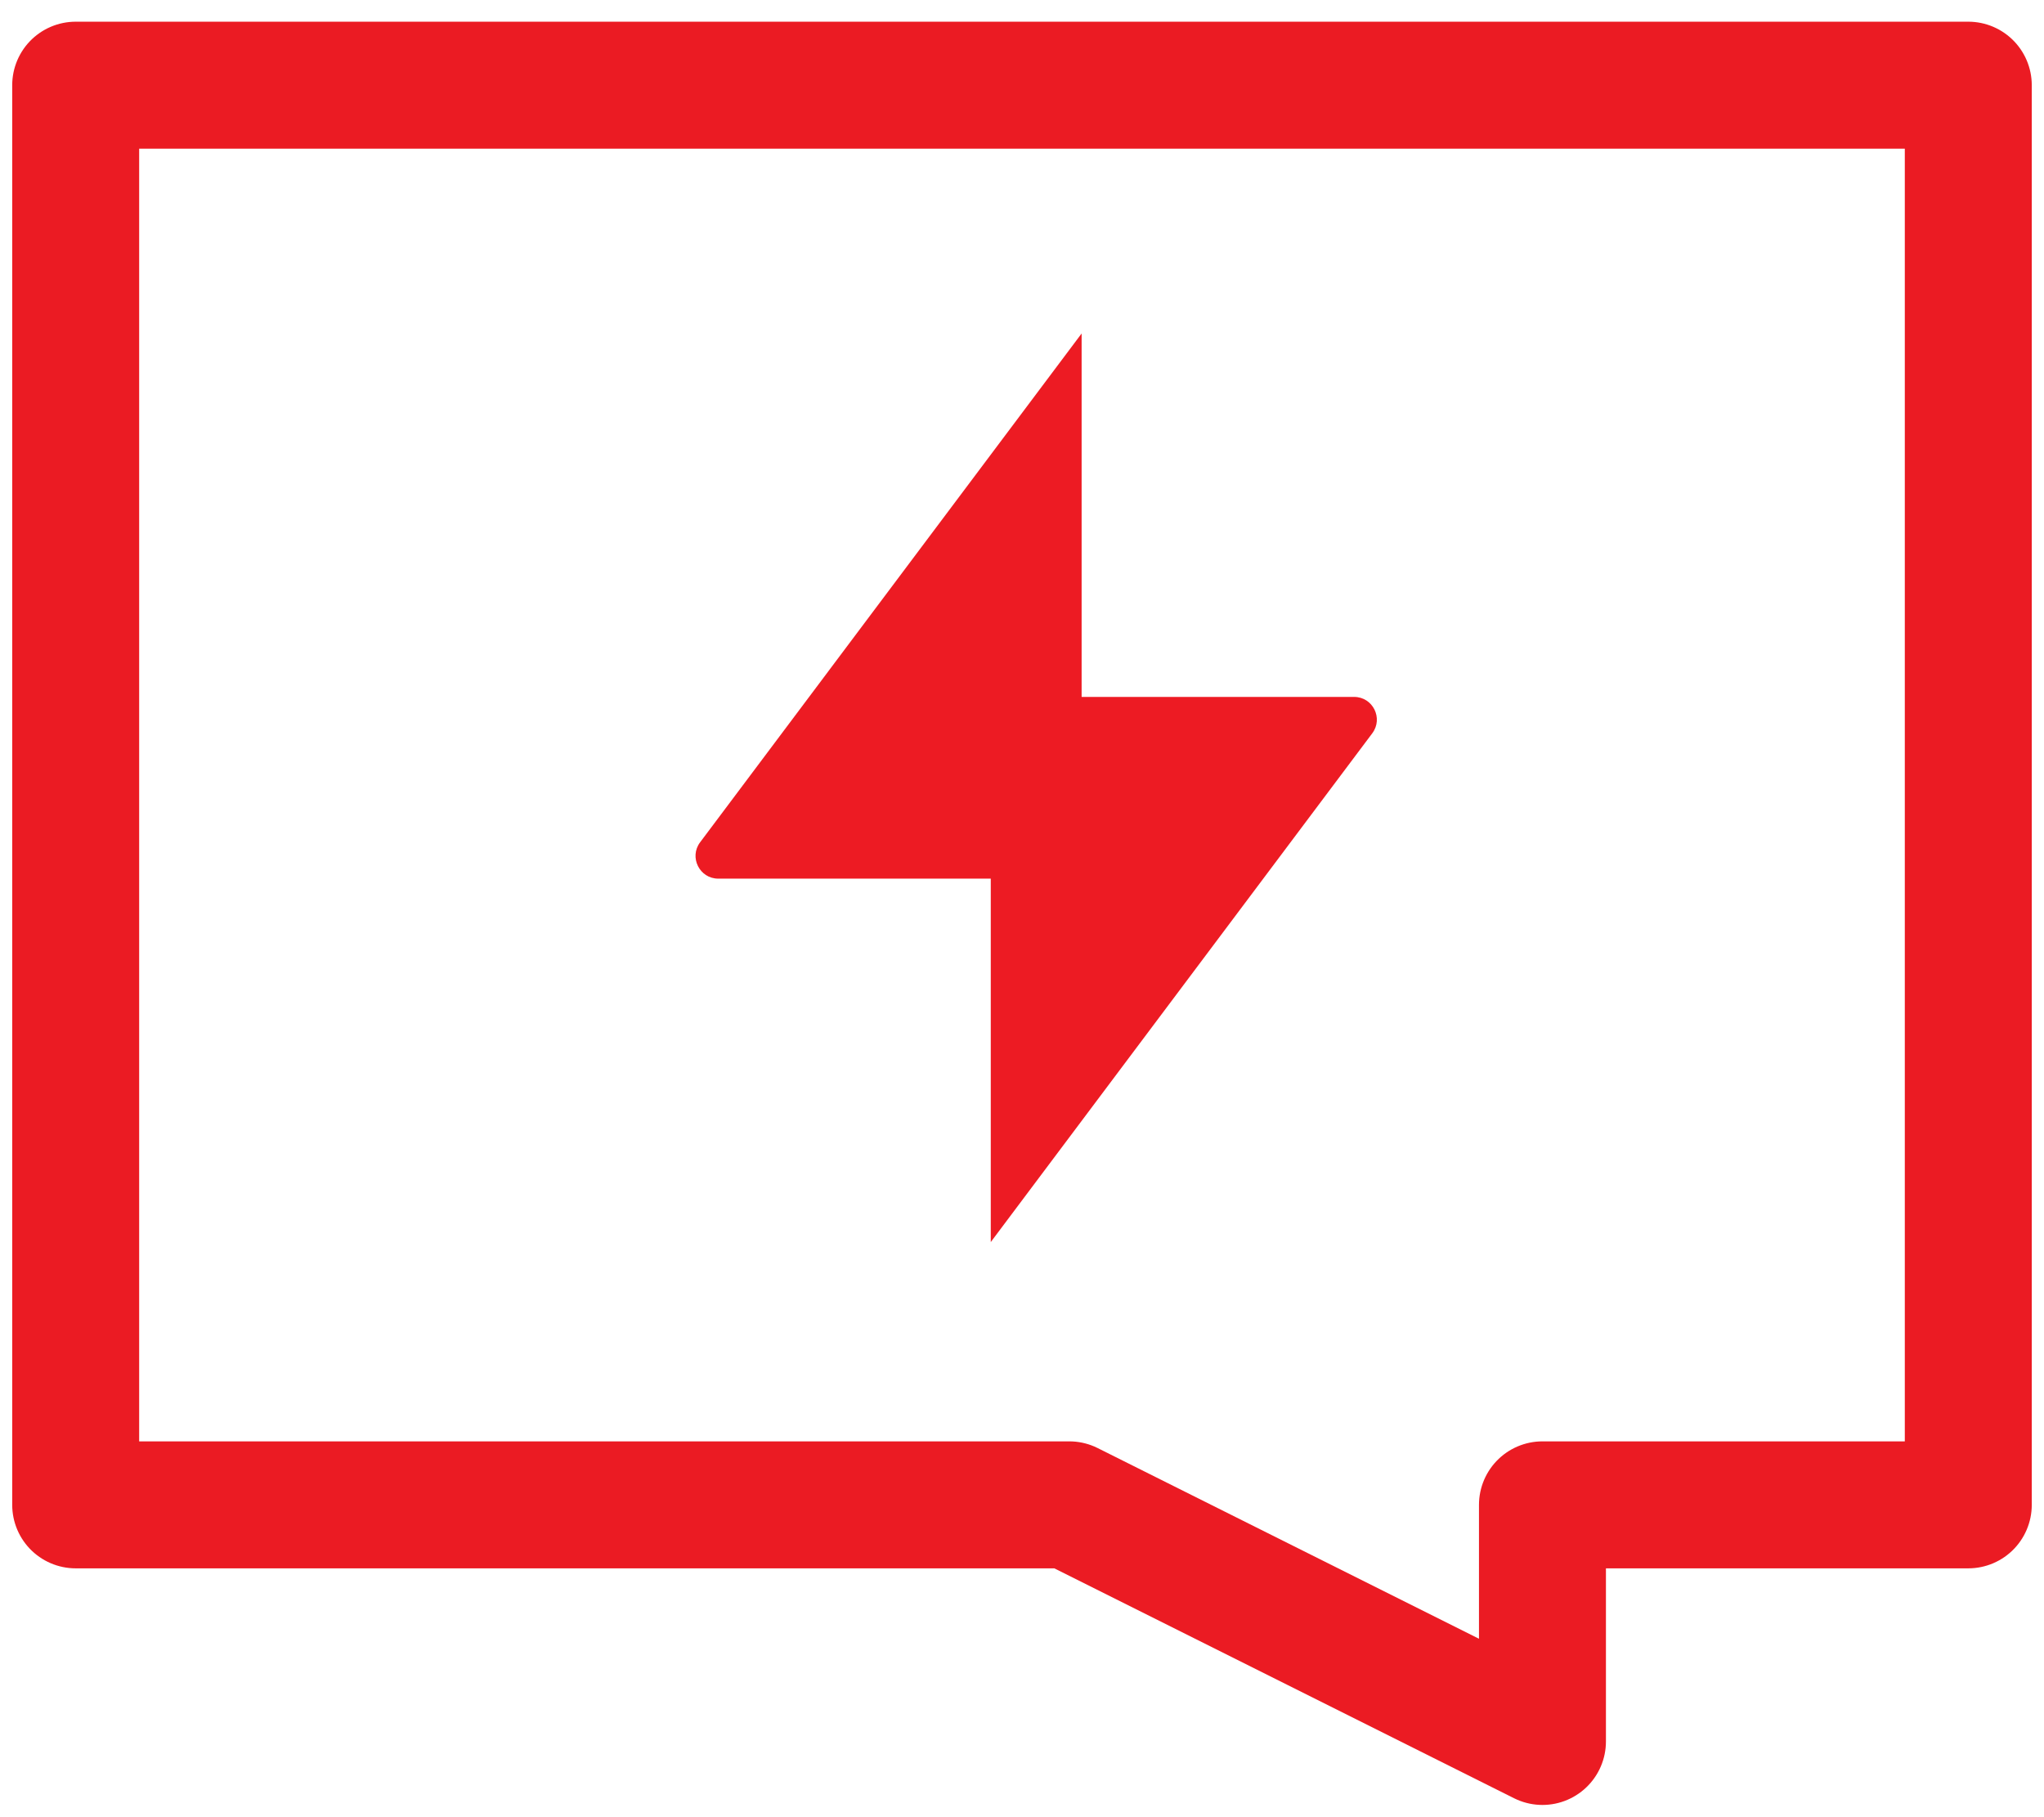 <svg width="72" height="64" viewBox="0 0 72 64" fill="none" xmlns="http://www.w3.org/2000/svg">
<path d="M69.333 3H2.666V53H37.666L54.333 61.333V53H69.333V3Z" stroke="#EB1B23" stroke-width="4.472" stroke-linecap="round" stroke-linejoin="round"/>
<path d="M34.9 30.945H25.301C24.642 30.945 24.266 30.192 24.661 29.665L38.1 11.745V24.545H47.699C48.358 24.545 48.734 25.297 48.339 25.825L34.9 43.745V30.945Z" fill="#ED1B23"/>
</svg>
